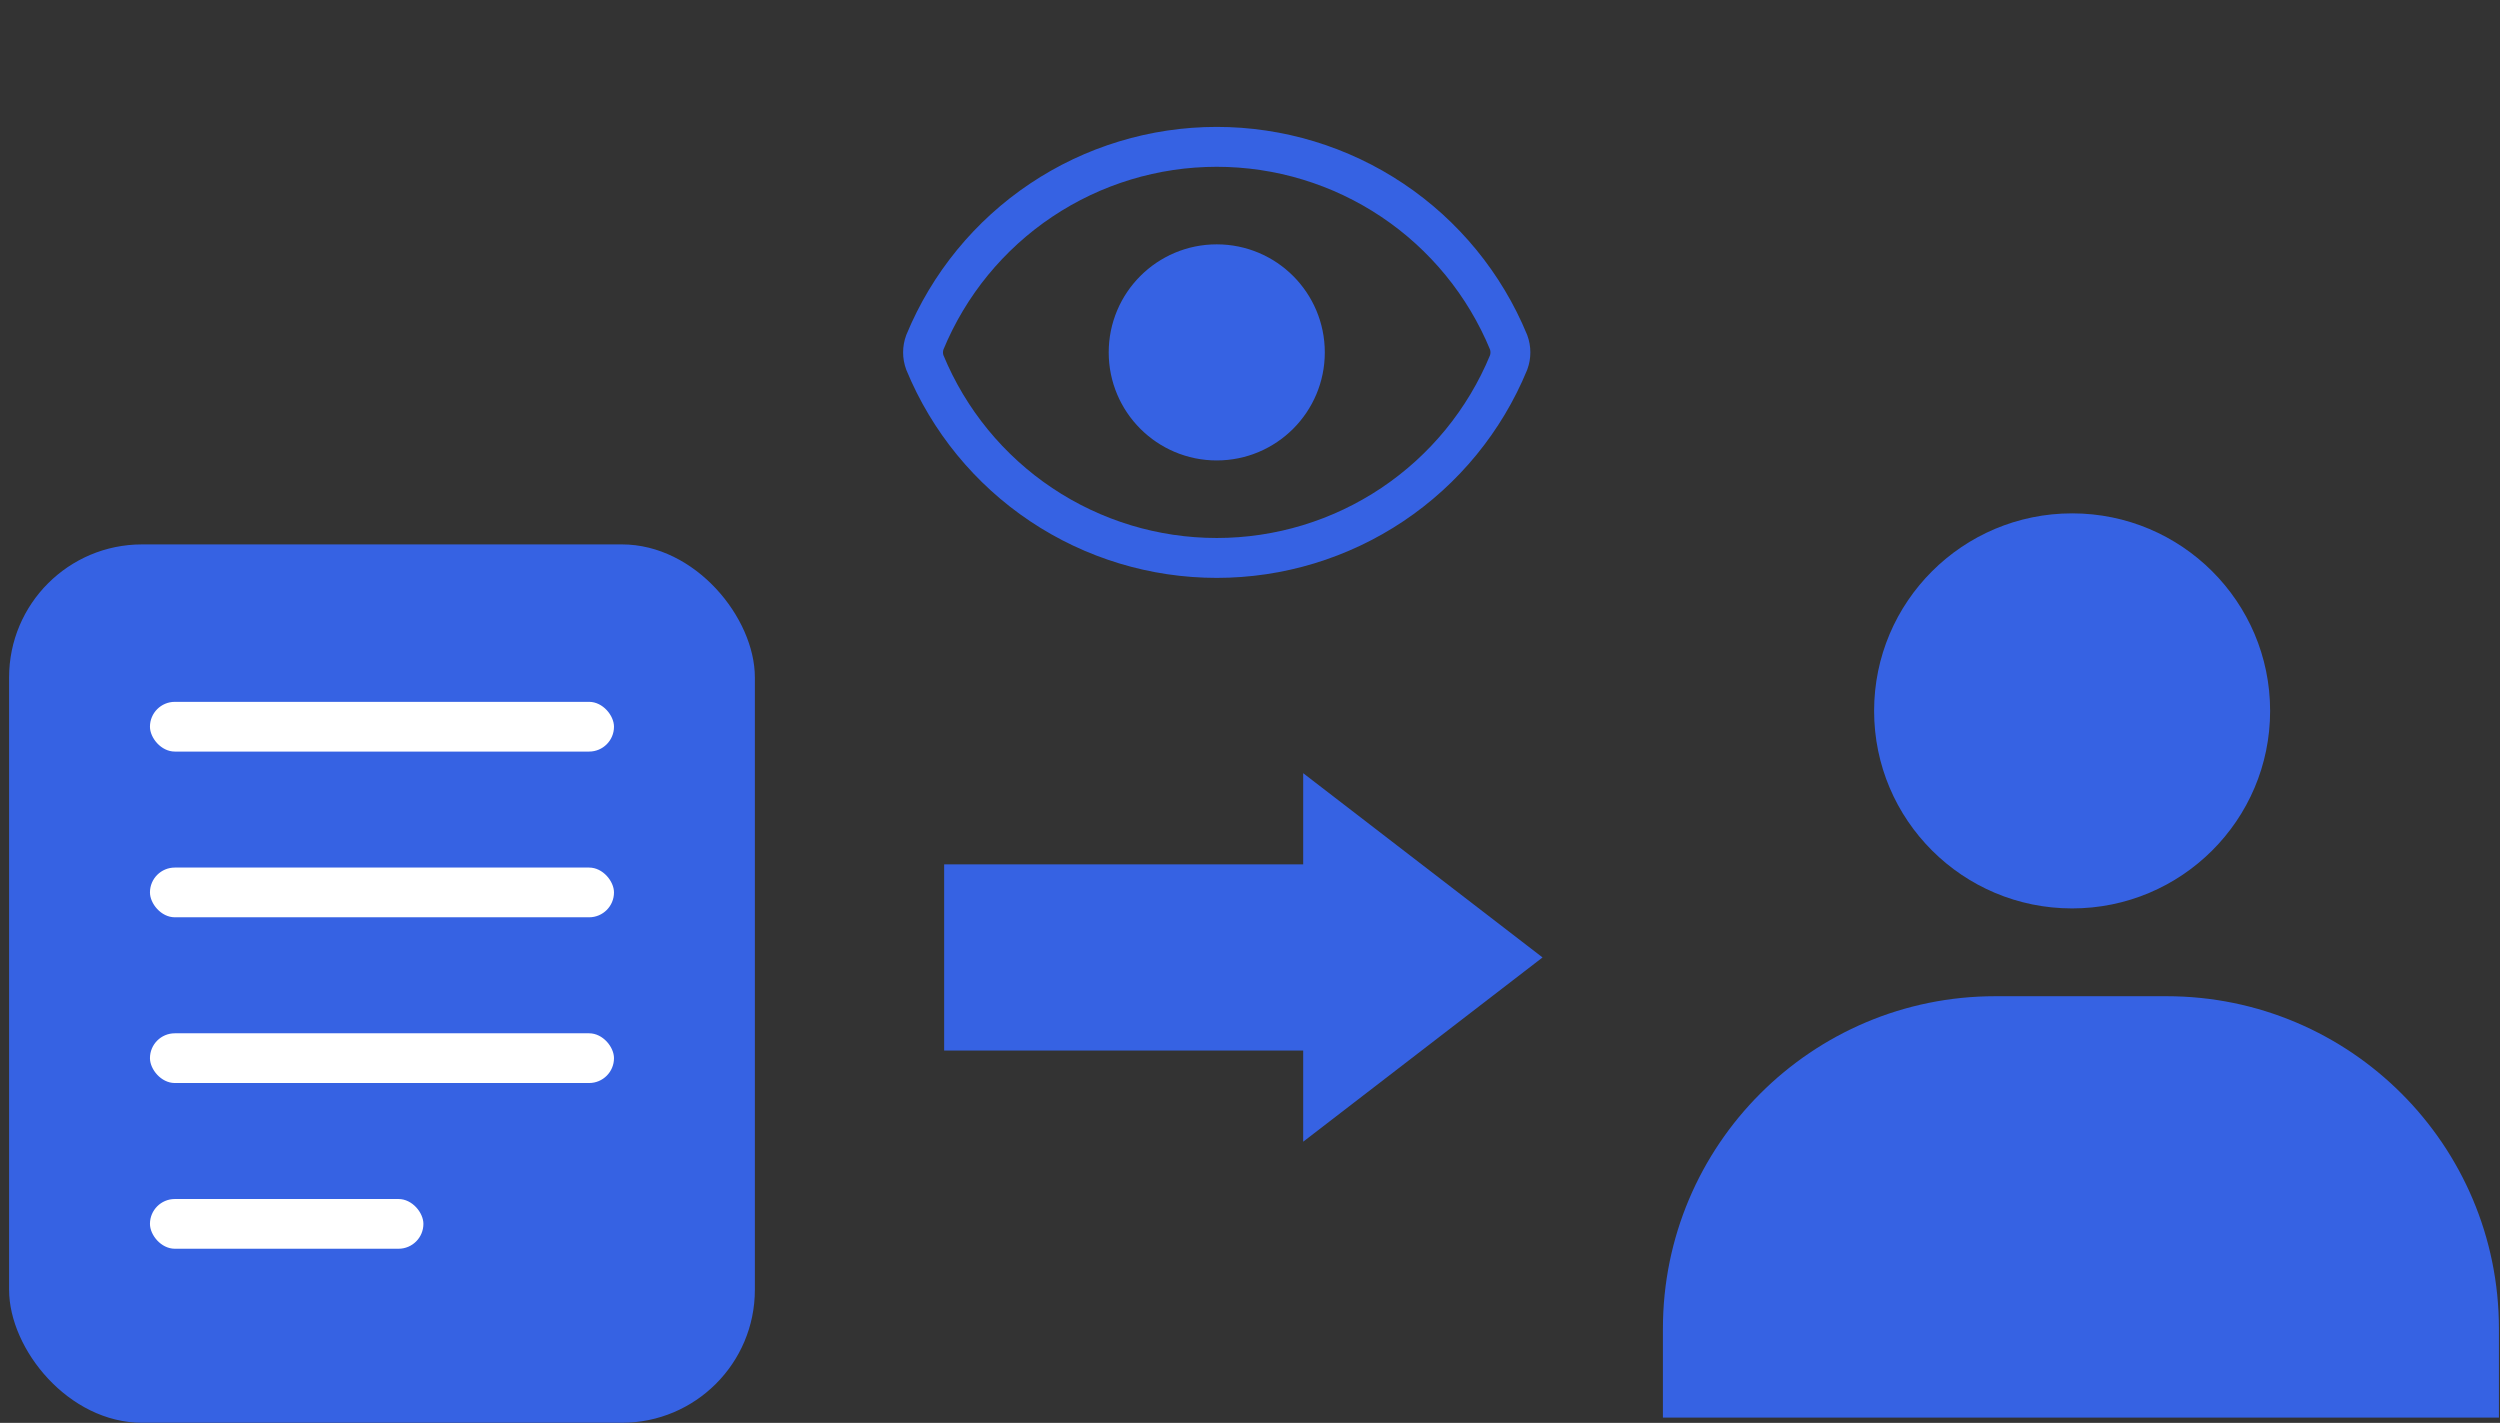 <svg width="188" height="107" viewBox="0 0 188 107" fill="none" xmlns="http://www.w3.org/2000/svg">
<rect x="0" y="0" width="188" height="107" fill="#333333" stroke="none"/>
<rect x="0.684" y="40.939" width="56.082" height="66.052" rx="10" fill="#3662E3"/>
<rect x="11.277" y="52.779" width="34.895" height="3.739" rx="1.869" fill="white"/>
<rect x="11.277" y="65.241" width="34.895" height="3.739" rx="1.869" fill="white"/>
<rect x="11.277" y="77.704" width="34.895" height="3.739" rx="1.869" fill="white"/>
<rect x="11.277" y="90.166" width="20.563" height="3.739" rx="1.869" fill="white"/>
<ellipse cx="155.823" cy="53.459" rx="14.89" ry="14.854" fill="#3662E3"/>
<path d="M125.051 99.915C125.051 86.108 136.244 74.915 150.051 74.915H162.919C176.726 74.915 187.919 86.108 187.919 99.915V106.605H125.051V99.915Z" fill="#3662E3"/>
<rect x="71" y="65" width="31" height="14" fill="#3662E3"/>
<path d="M116 72L98 85.856V58.144L116 72Z" fill="#3662E3"/>
<path d="M69.552 27.268C69.368 26.773 69.368 26.227 69.552 25.732C71.345 21.385 74.387 17.669 78.294 15.054C82.201 12.439 86.797 11.043 91.499 11.043C96.2 11.043 100.796 12.439 104.703 15.054C108.61 17.669 111.652 21.385 113.445 25.732C113.629 26.227 113.629 26.773 113.445 27.268C111.652 31.615 108.61 35.331 104.703 37.946C100.796 40.561 96.2 41.957 91.499 41.957C86.797 41.957 82.201 40.561 78.294 37.946C74.387 35.331 71.345 31.615 69.552 27.268Z" stroke="#3662E3" stroke-width="3" stroke-linecap="round" stroke-linejoin="round"/>
<path d="M91.5 33.125C95.159 33.125 98.125 30.159 98.125 26.5C98.125 22.841 95.159 19.875 91.5 19.875C87.841 19.875 84.875 22.841 84.875 26.5C84.875 30.159 87.841 33.125 91.5 33.125Z" stroke="#3662E3" stroke-width="3" stroke-linecap="round" stroke-linejoin="round"/>
<circle cx="91.5" cy="26.5" r="6.5" fill="#3662E3"/>
</svg>
